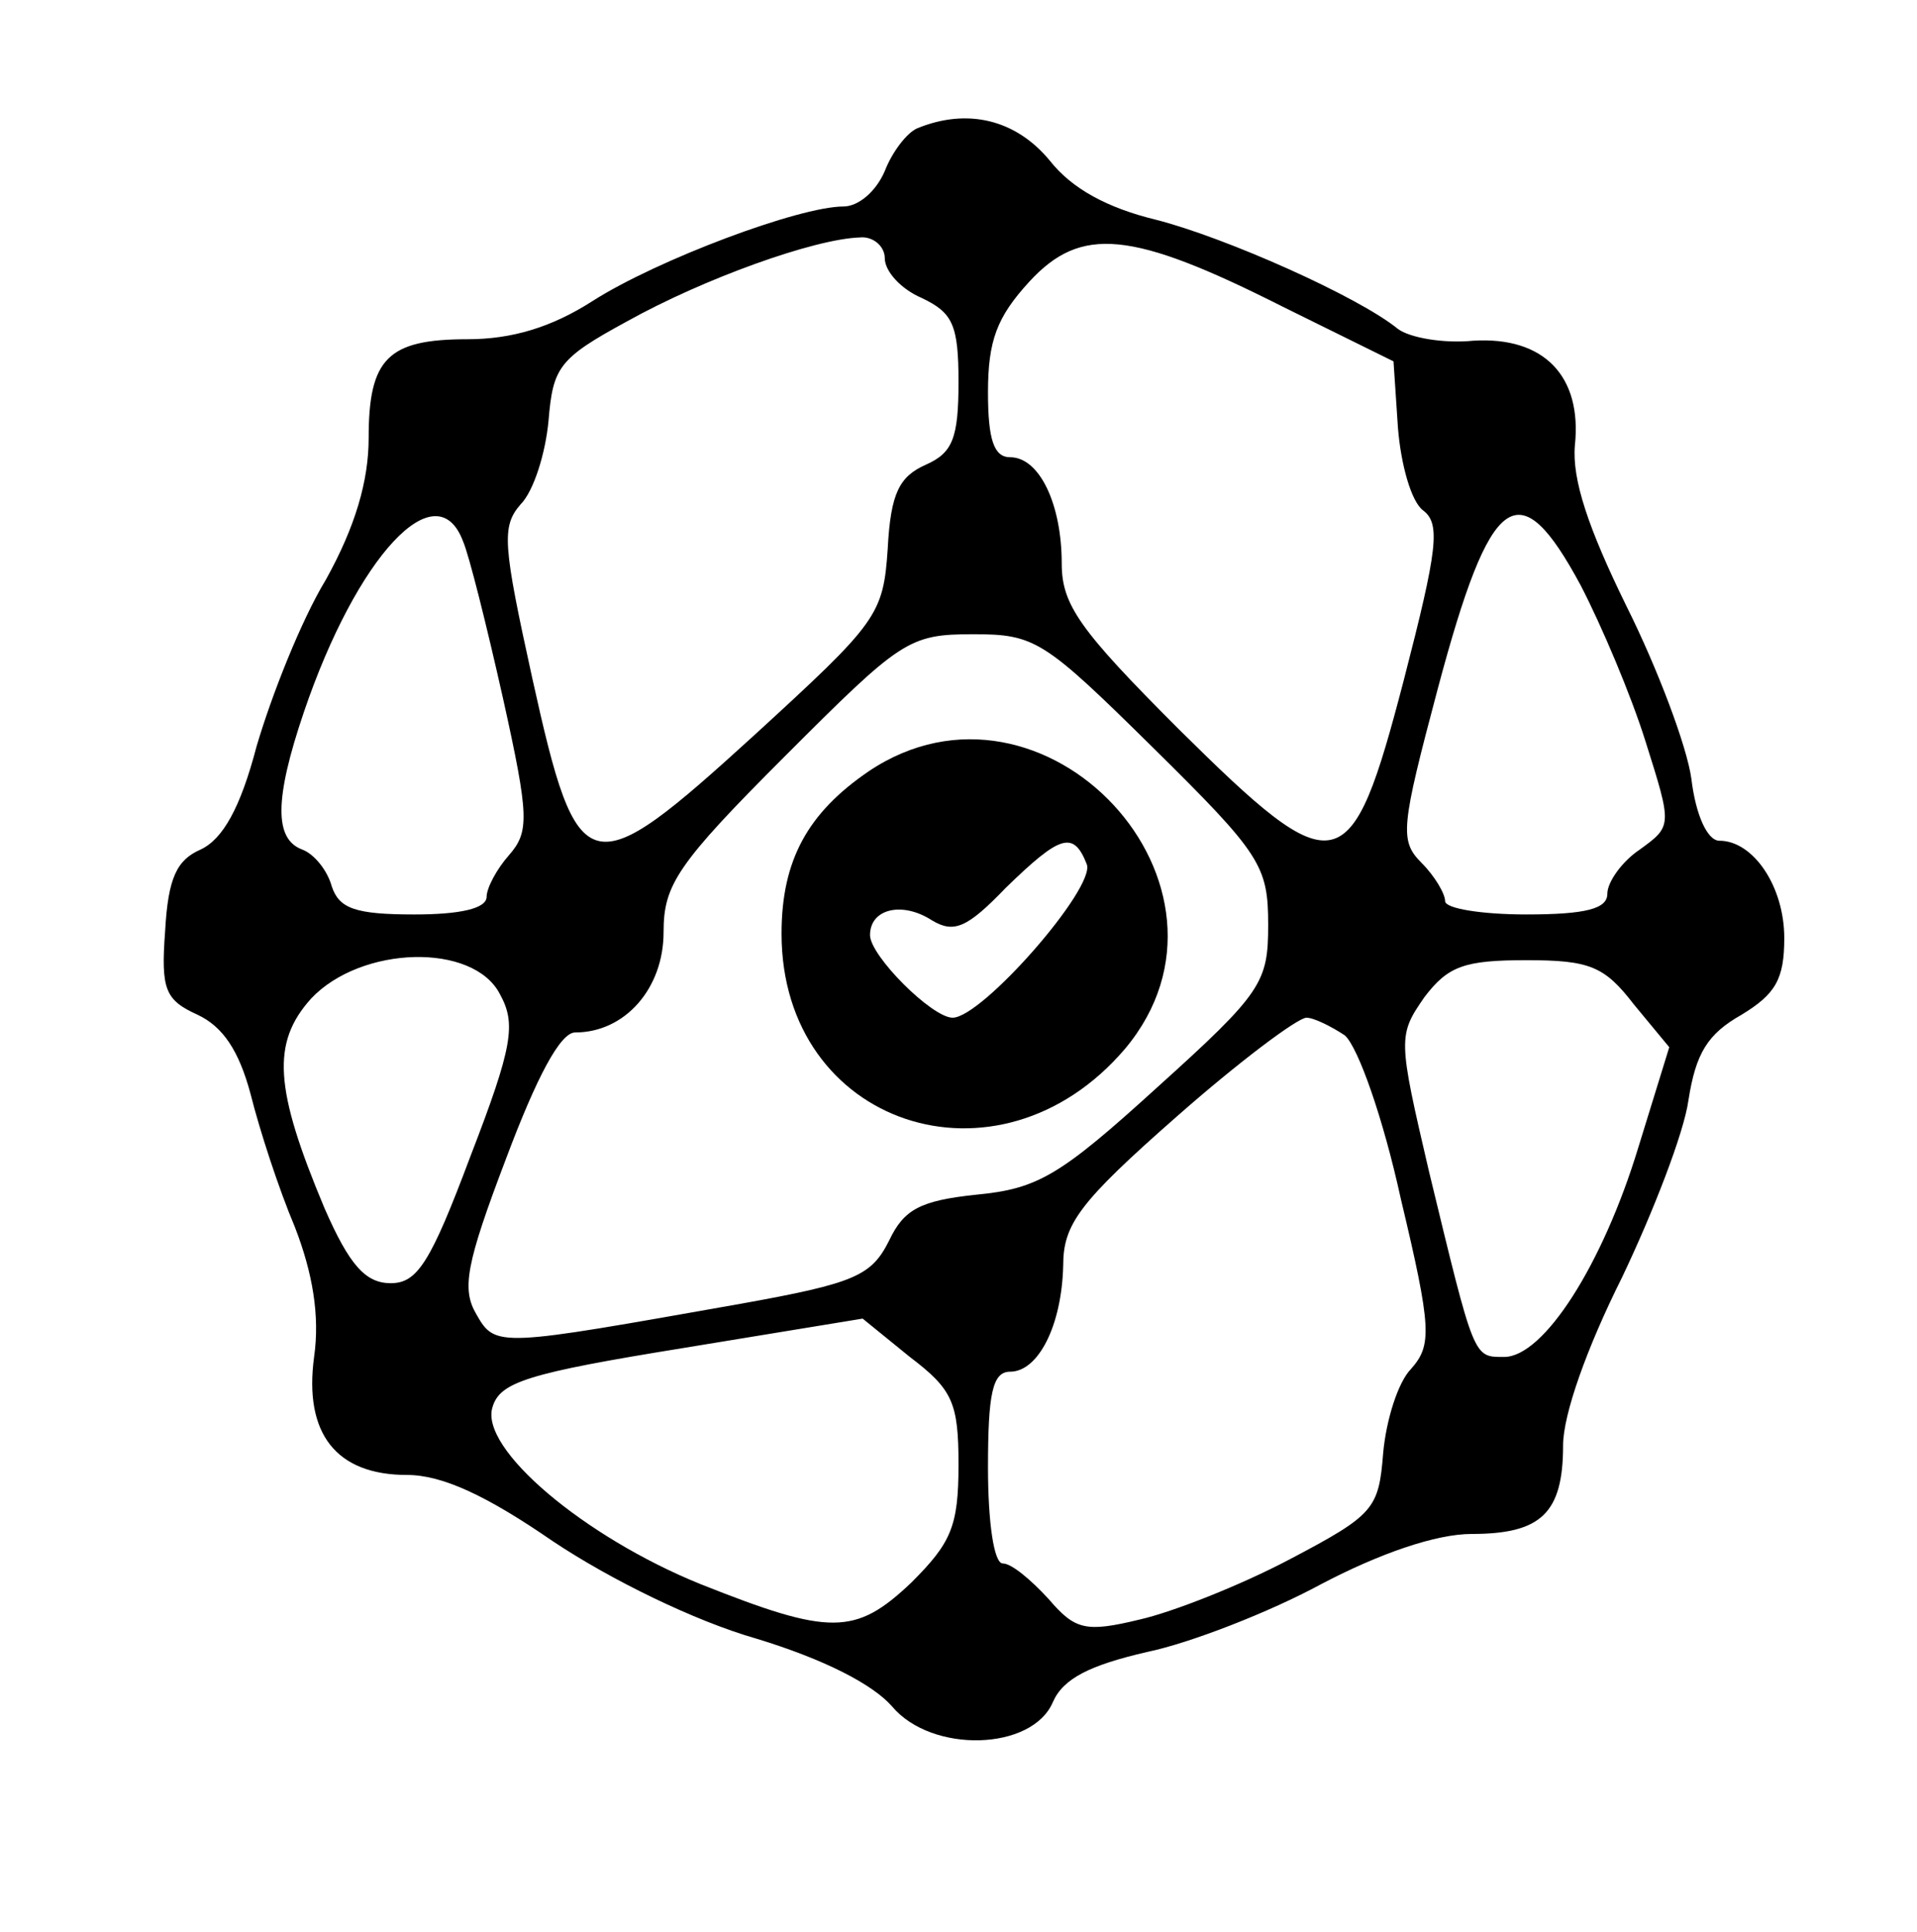 <svg version="1.0" xmlns="http://www.w3.org/2000/svg" viewBox="0 0 130 131">
  <path d="M62.2 8.7c-.7.3-1.7 1.6-2.2 2.9-.6 1.4-1.8 2.4-2.8 2.4-3 0-12.6 3.6-17 6.4-2.8 1.8-5.5 2.6-8.5 2.6-5.4 0-6.7 1.3-6.7 6.7 0 2.9-.9 6-2.9 9.6-1.7 2.8-3.7 7.9-4.7 11.3-1.1 4.2-2.3 6.3-3.8 7-1.6.7-2.2 1.9-2.4 5.5-.3 4 0 4.7 2.2 5.7 1.7.8 2.8 2.4 3.6 5.4.6 2.4 1.9 6.4 3 9 1.2 3.1 1.7 6 1.3 8.8-.7 5.2 1.5 8 6.3 8 2.4 0 5.4 1.4 9.9 4.5 3.9 2.6 9.6 5.4 13.8 6.6 4.6 1.4 7.9 3.1 9.2 4.6 2.7 3.2 9.5 3 10.9-.3.7-1.6 2.5-2.5 6.4-3.4 2.9-.6 8.3-2.7 11.8-4.6 4-2.1 7.8-3.4 10.2-3.4 4.7 0 6.2-1.4 6.2-6 0-2.1 1.6-6.6 4-11.4 2.1-4.4 4.2-9.8 4.5-12 .5-3.2 1.3-4.5 3.6-5.8 2.3-1.4 2.9-2.4 2.9-5.2 0-3.5-2.1-6.6-4.4-6.6-.8 0-1.6-1.7-1.9-4.2-.3-2.2-2.3-7.5-4.4-11.7-2.6-5.3-3.7-8.6-3.5-10.9.5-4.7-2.1-7.4-6.9-7.1-2 .2-4.3-.2-5.1-.8-2.7-2.2-11.7-6.2-16.4-7.4-3.3-.8-5.7-2.1-7.2-4-2.3-2.8-5.6-3.6-9-2.2zM60 17.5c0 .9 1.1 2.1 2.5 2.7 2.1 1 2.5 1.8 2.5 5.7 0 3.8-.4 4.8-2.2 5.6-1.8.8-2.4 1.9-2.6 5.7-.3 4.5-.7 5-9 12.6C39.9 60.1 39.2 60 36.1 46c-2-9.1-2.1-10.3-.8-11.8.9-.9 1.7-3.5 1.9-5.7.3-3.6.7-4.2 5.3-6.7 5.2-2.9 12.7-5.6 15.8-5.7.9-.1 1.7.6 1.7 1.4zm27 3.3 7.5 3.7.3 4.5c.2 2.5.9 5 1.7 5.6 1.2.9 1 2.6-1.3 11.5-3.6 13.8-4.5 14-15.3 3.3C73.2 42.7 72 41 72 38.2c0-4-1.5-7.2-3.5-7.2-1.1 0-1.5-1.2-1.5-4.4 0-3.5.6-5.1 2.8-7.5 3.5-3.8 6.9-3.5 17.2 1.7zM31.4 36.7c.4.9 1.6 5.7 2.7 10.6 1.8 8.1 1.8 9.1.4 10.7-.8.9-1.5 2.2-1.5 2.8 0 .8-1.8 1.2-4.9 1.2-4 0-5.1-.4-5.6-1.9-.3-1.1-1.2-2.2-2-2.5-1.9-.7-1.9-3.4.1-9.3 3.6-10.6 9-16.4 10.8-11.6zm75.8 3c1.4 2.7 3.4 7.4 4.4 10.6 1.8 5.7 1.8 5.7-.4 7.3-1.2.8-2.2 2.2-2.2 3 0 1-1.4 1.4-5.5 1.4-3 0-5.5-.4-5.5-.9s-.7-1.7-1.6-2.6c-1.5-1.5-1.4-2.4 1.1-11.8 3.6-13.5 5.5-14.8 9.7-7zm-29 11c7.3 7.2 7.8 8 7.8 12 0 3.9-.4 4.6-7.5 11-6.6 6-8.1 6.9-12.3 7.3-3.8.4-4.9 1-5.9 3.1-1.2 2.4-2.3 2.9-10.1 4.3-16.4 2.9-16.6 3-17.9.7-1-1.7-.7-3.4 2-10.5C36.4 73 38 70 39 70c3.4 0 6-3 6-6.8 0-3.2.9-4.6 8.2-11.9C61.1 43.4 61.6 43 66 43c4.2 0 4.8.4 12.2 7.7zM33.9 67.4c1.1 2 .9 3.5-2 11-2.7 7.2-3.6 8.6-5.4 8.6-1.7 0-2.8-1.2-4.5-5.1-3.4-8.1-3.6-11.2-.9-14.2 3.4-3.6 11-3.8 12.8-.3zm76.9.7 2.4 2.9-2.1 6.8c-2.4 7.9-6.4 14.2-9.1 14.2-2.1 0-2 .2-5.1-12.6-2.1-9-2.1-9.2-.3-11.8 1.6-2.1 2.7-2.5 6.9-2.5 4.3 0 5.3.4 7.3 3zm-19.6 2.1c.9.8 2.6 5.6 3.8 11.1 2.1 8.8 2.1 9.9.7 11.5-.9.9-1.7 3.5-1.9 5.7-.3 3.8-.6 4.2-6.3 7.2-3.4 1.8-8 3.6-10.2 4.1-3.7.9-4.4.7-6.2-1.4-1.2-1.3-2.5-2.4-3.1-2.4-.6 0-1-2.8-1-6.5 0-5 .3-6.5 1.5-6.5 1.9 0 3.5-3.1 3.6-7.2 0-2.8 1.1-4.3 7.7-10.1C84 72 88 69 88.6 69c.5 0 1.7.6 2.6 1.2zM65 99.3c0 4.2-.5 5.3-3.2 8-3.8 3.6-5.5 3.6-14.3.1-7.9-3.2-15-9.2-14.1-12 .5-1.7 2.4-2.3 12.9-4l12.2-2 3.2 2.6c2.9 2.2 3.3 3.1 3.3 7.3z"/>
  <path d="M58.9 52.3c-4.1 2.8-5.9 6-5.9 11 0 13 14.7 17.9 23.3 7.8 9.2-11-5.5-26.8-17.4-18.8zm14.8 6.3c.6 1.6-7.1 10.4-9.1 10.4-1.4 0-5.6-4.2-5.6-5.6 0-1.8 2.2-2.3 4.2-1 1.5.9 2.4.5 5-2.2 3.7-3.6 4.6-3.9 5.5-1.6z"/>
</svg>
